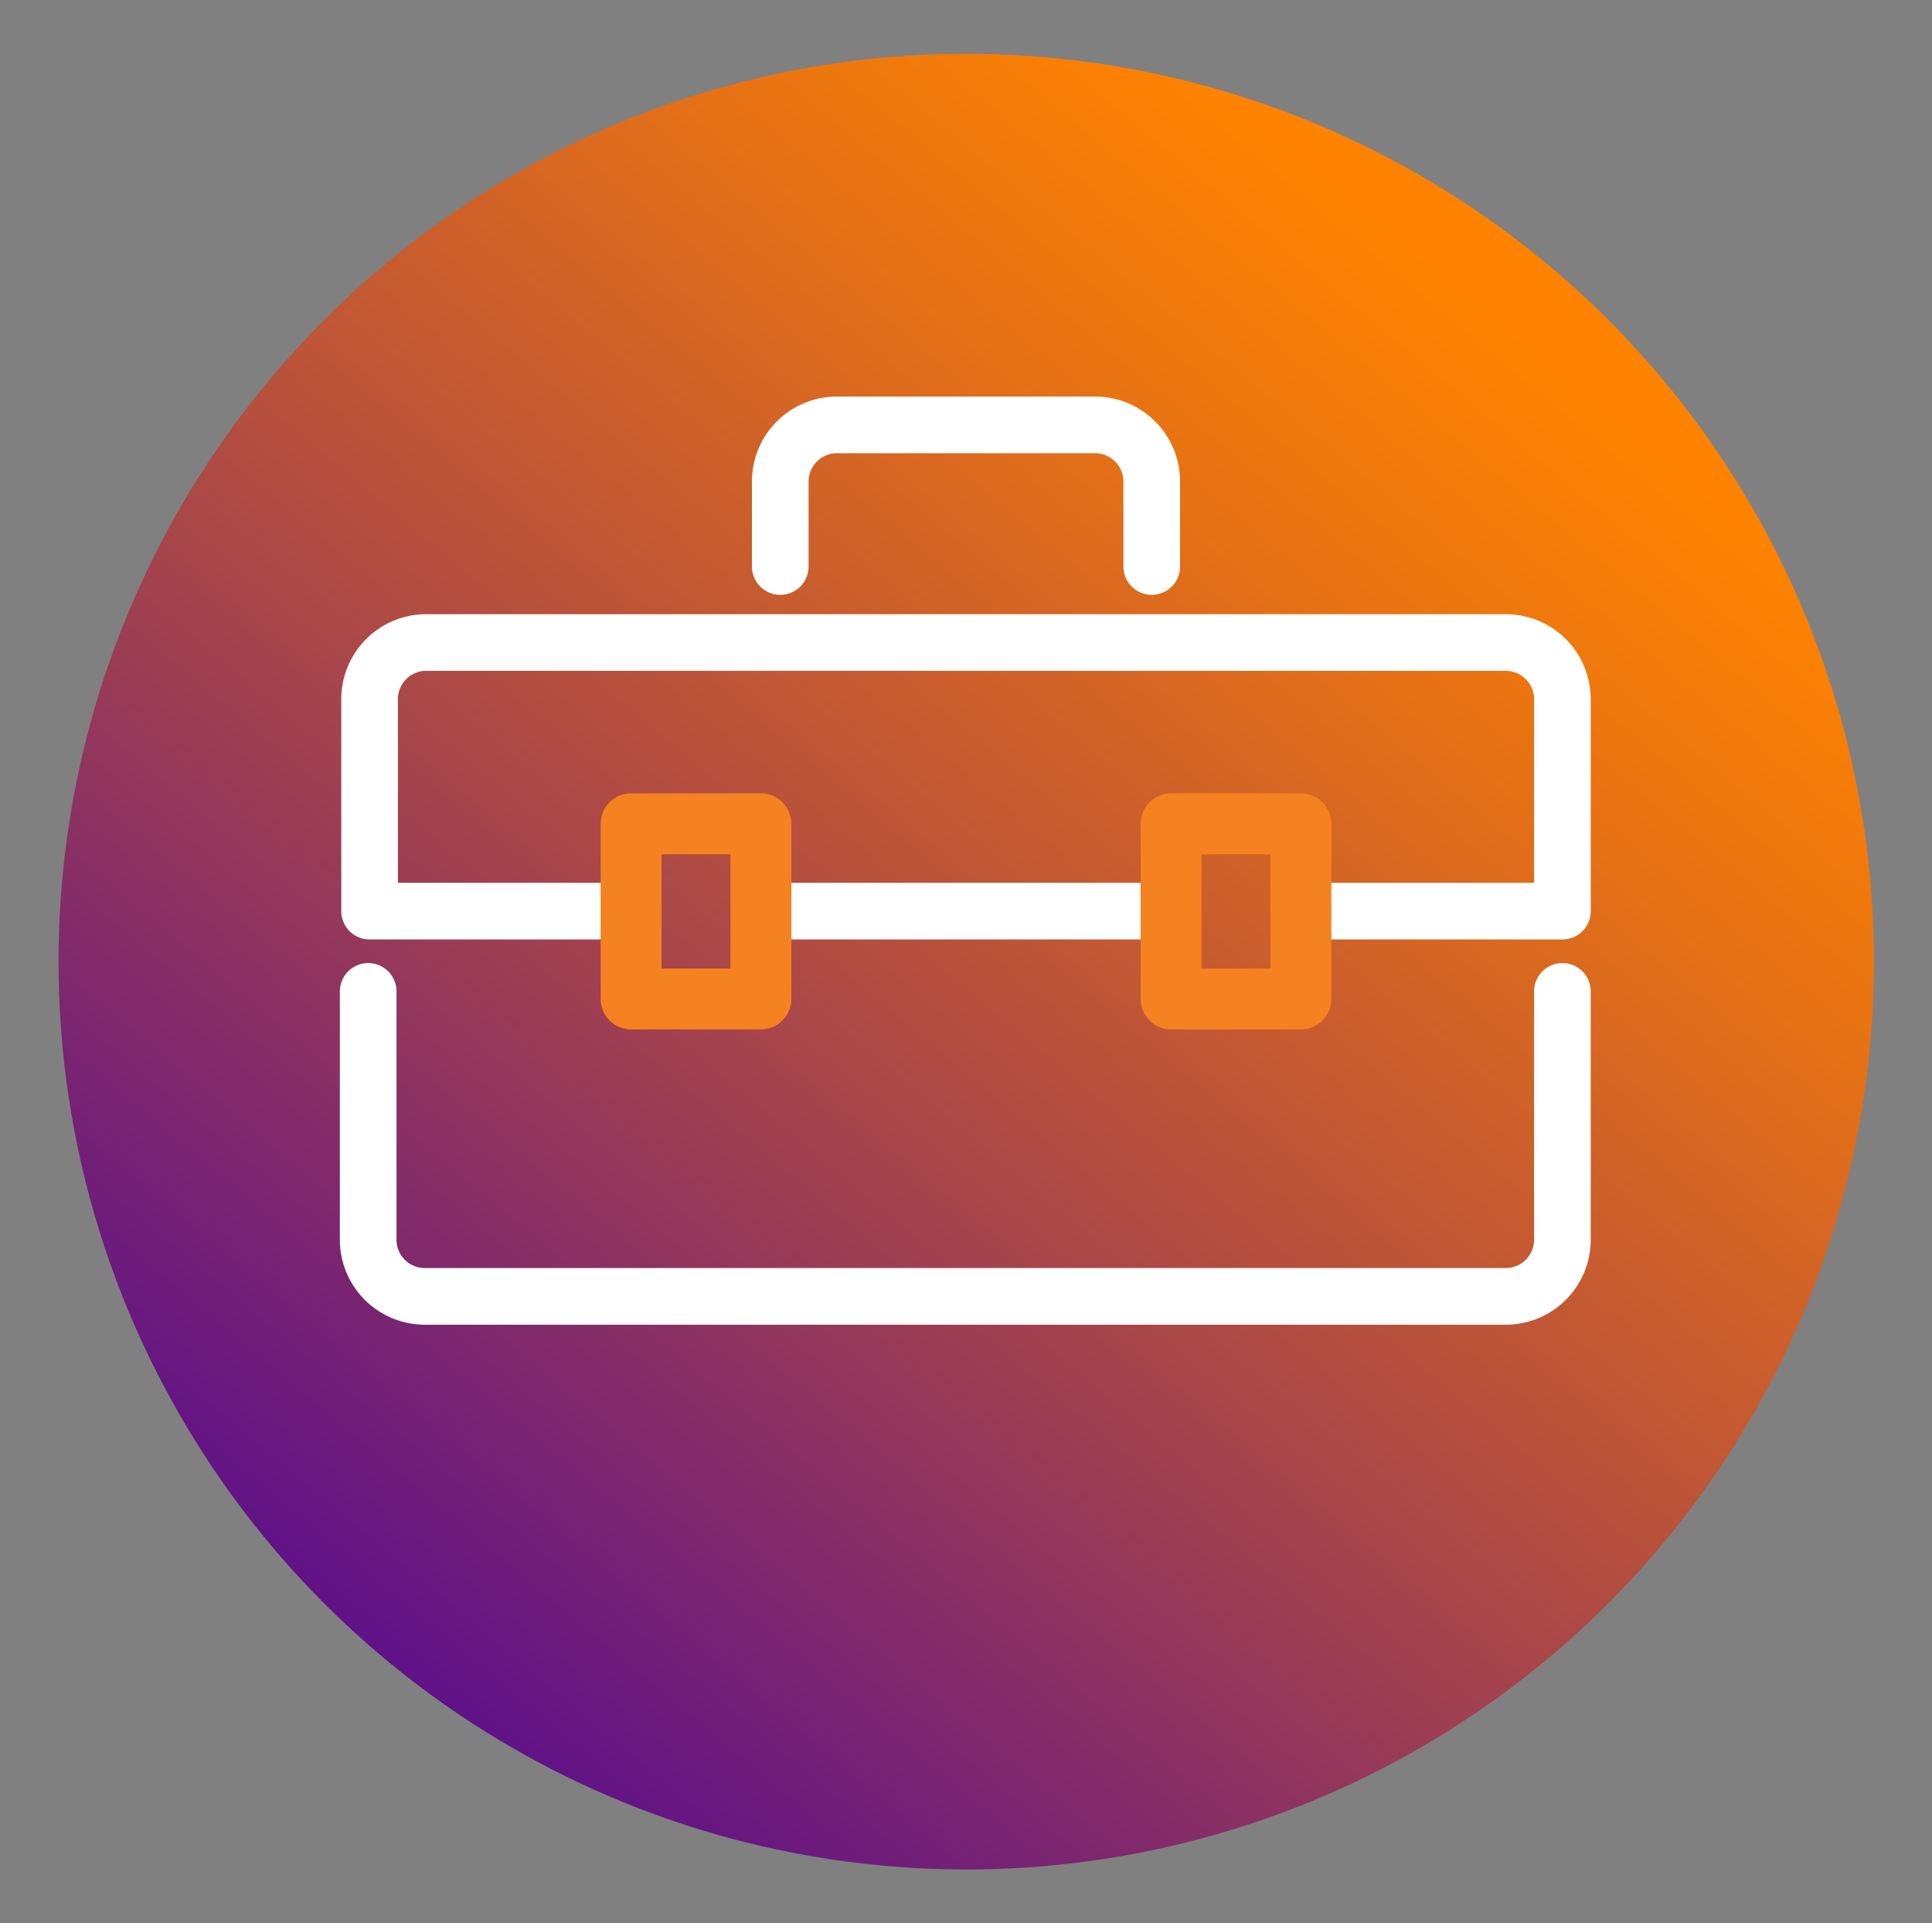 <svg id="Layer_1" data-name="Layer 1" xmlns="http://www.w3.org/2000/svg" xmlns:xlink="http://www.w3.org/1999/xlink" viewBox="0 0 40.93 40.74"><rect x="0" y="0" width="40.93" height="40.74" fill="#808080" stroke="none"/><defs><style>.cls-1{fill:url(#linear-gradient);}.cls-2,.cls-3{fill:none;stroke-linecap:round;stroke-linejoin:round;}.cls-2{stroke:#fff;stroke-width:1.2px;}.cls-3{stroke:#f48220;stroke-width:1.29px;}</style><linearGradient id="linear-gradient" x1="7.71" y1="35.71" x2="33.64" y2="4.53" gradientUnits="userSpaceOnUse"><stop offset="0" stop-color="#5c0f8b"/><stop offset="0.41" stop-color="#aa4748"/><stop offset="0.76" stop-color="#e77214"/><stop offset="0.93" stop-color="#ff8300"/></linearGradient></defs><circle class="cls-1" cx="20.47" cy="20.37" r="19.23"/><path class="cls-2" d="M16.53,12V10.2A1.2,1.2,0,0,1,17.73,9H23.2a1.2,1.2,0,0,1,1.2,1.2V12"/><path class="cls-2" d="M33.1,21v5.26a1.2,1.2,0,0,1-1.2,1.2H9a1.2,1.2,0,0,1-1.2-1.2V21"/><line class="cls-2" x1="24.76" y1="19.3" x2="16.19" y2="19.3"/><path class="cls-2" d="M13.33,19.3H7.83V14.81A1.2,1.2,0,0,1,9,13.61H31.9a1.2,1.2,0,0,1,1.2,1.2V19.3H27.6"/><rect class="cls-3" x="13.37" y="17.45" width="2.75" height="3.71"/><rect class="cls-3" x="24.81" y="17.45" width="2.75" height="3.71"/></svg>